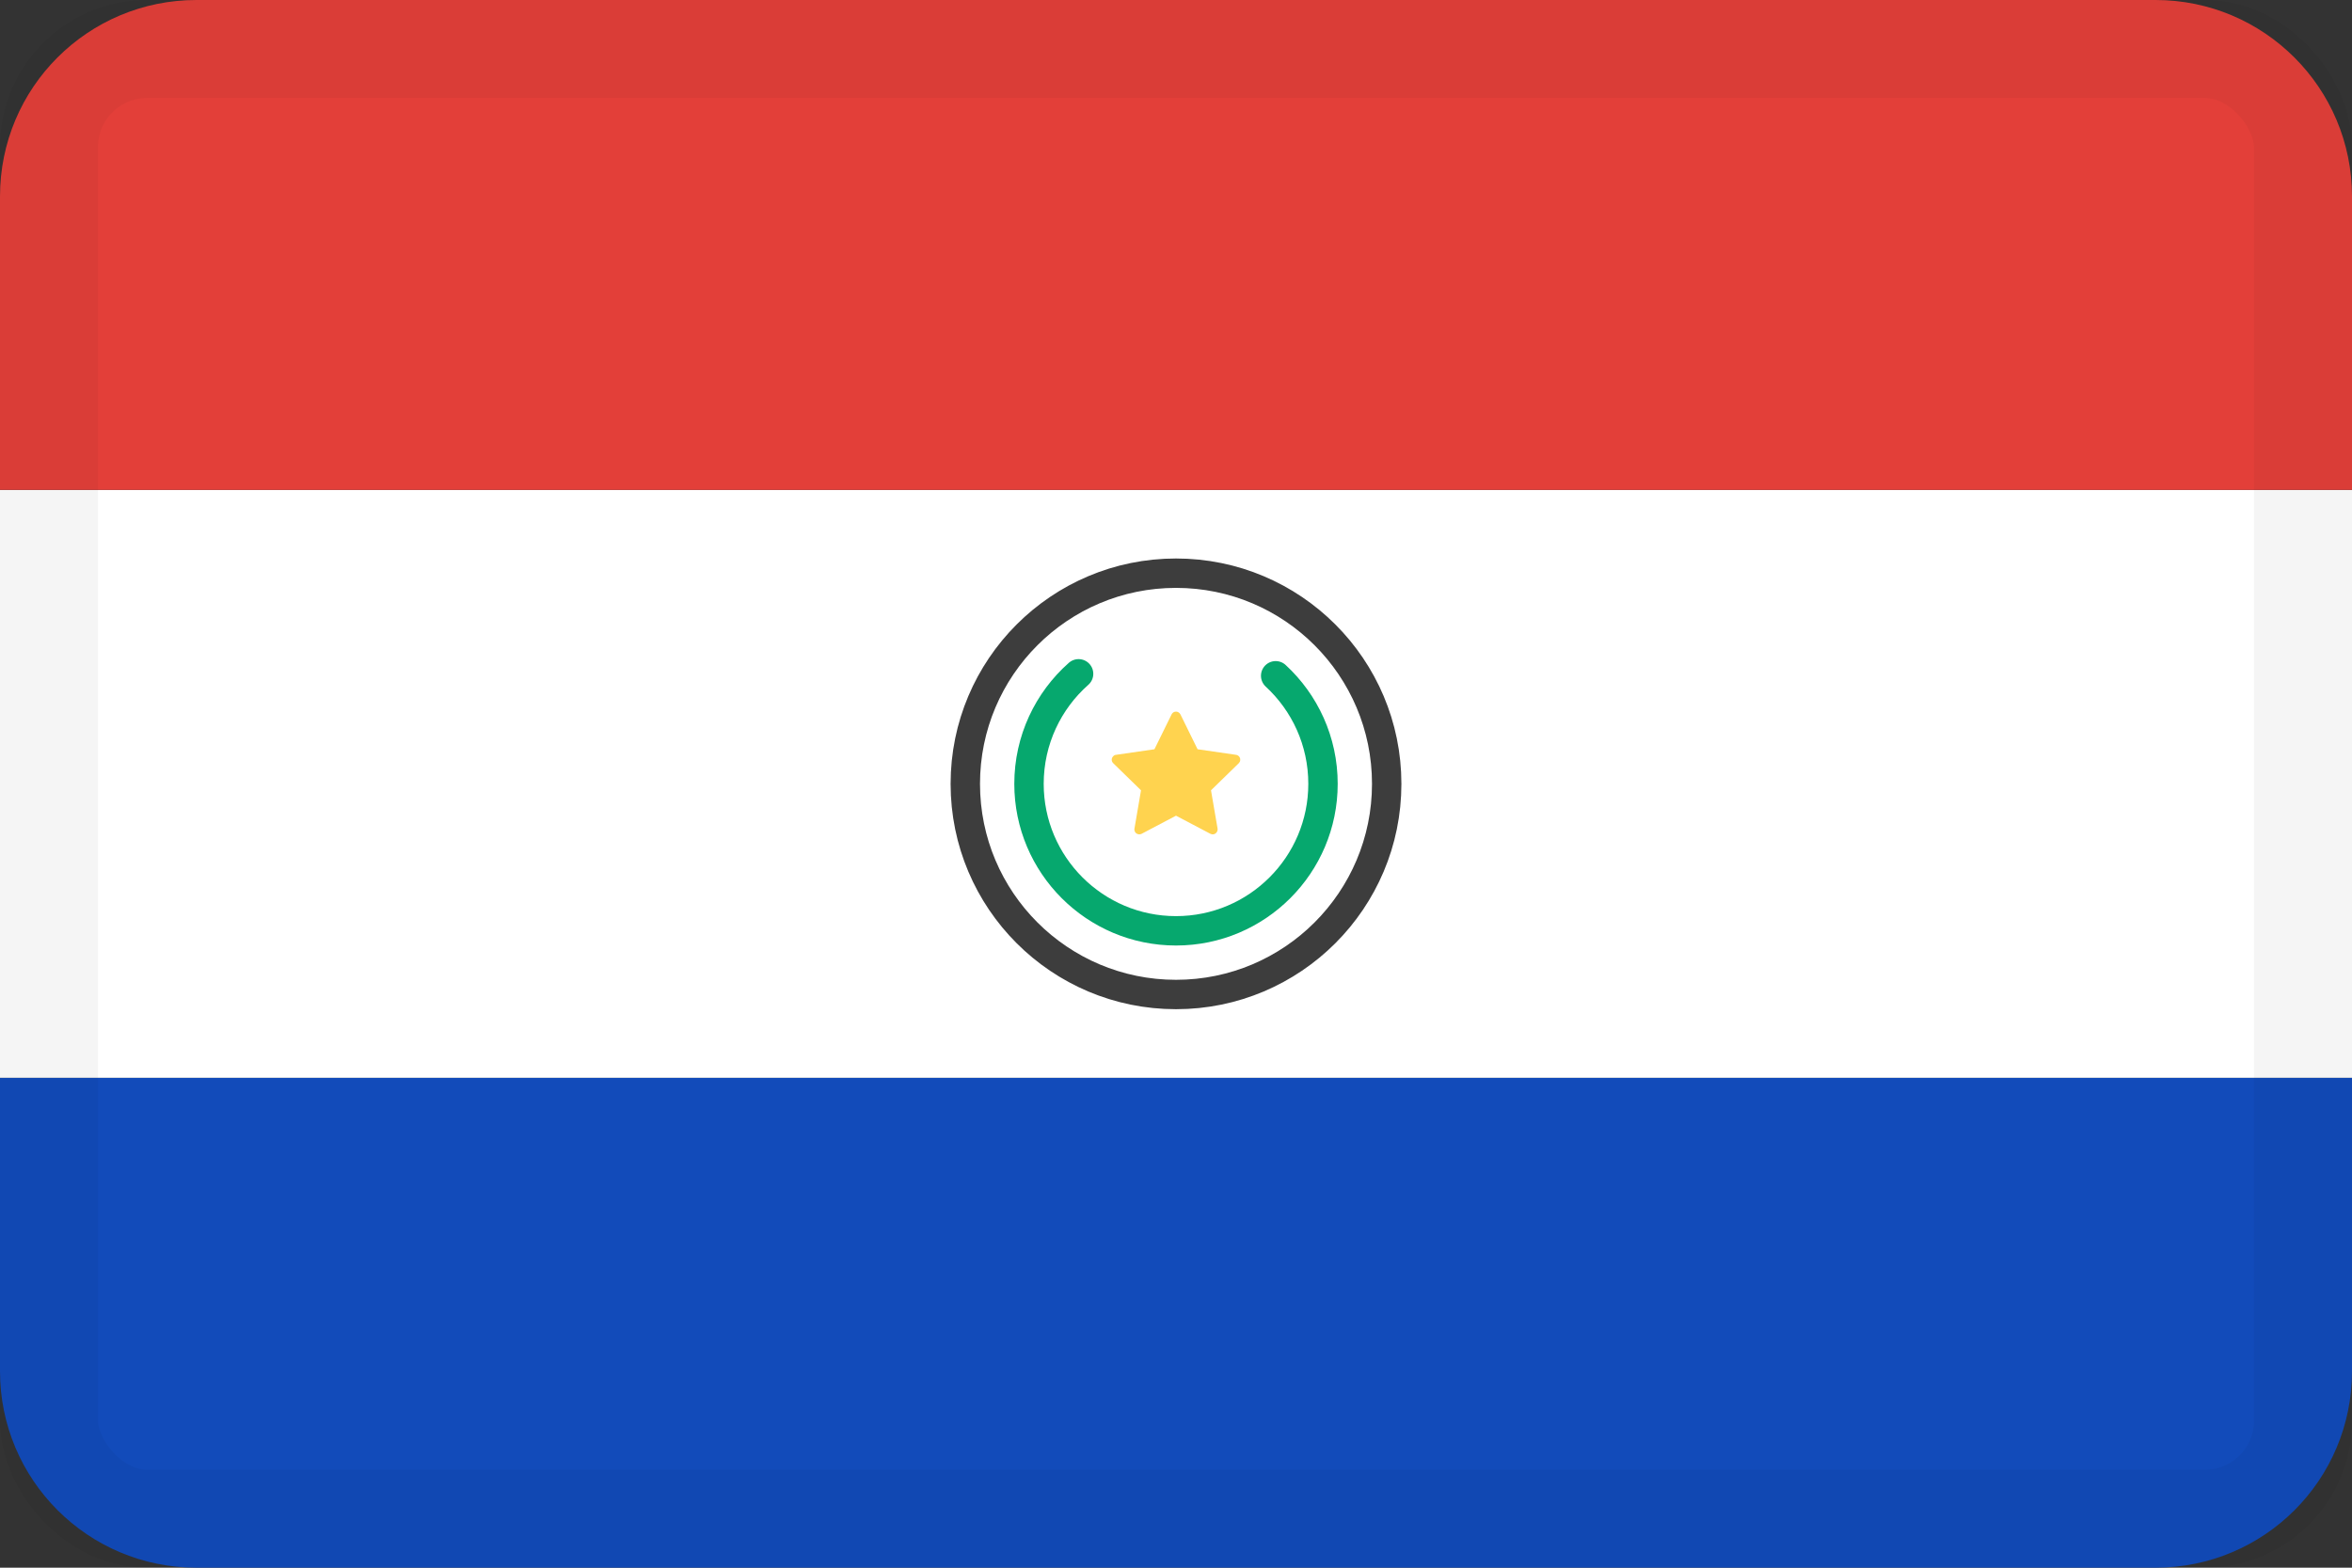 <svg xmlns="http://www.w3.org/2000/svg" width="24" height="16" viewBox="0 0 24 16">
    <rect x="0" y="0" width="24" height="16" fill="#333333" stroke="none"/>
    <g fill="none" fill-rule="evenodd">
        <path fill="#124BBA" d="M0 13.995C0 15.102.897 16 2.005 16h19.99C23.102 16 24 15.106 24 13.995V11H0v2.995z"/>
        <path fill="#FFF" d="M0 5H24V11H0z"/>
        <path fill="#E33F39" d="M0 5h24V2.005C24 .898 23.103 0 21.995 0H2.005C.898 0 0 .894 0 2.005V5z"/>
        <circle cx="12" cy="8" r="2.15" stroke="#3D3D3D" stroke-width=".3"/>
        <path stroke="#06A86E" stroke-linecap="round" stroke-width=".3" d="M11.006 6.877c-.31.274-.506.676-.506 1.123 0 .828.672 1.5 1.5 1.5s1.5-.672 1.5-1.5c0-.436-.186-.829-.483-1.103"/>
        <path fill="#FFD34F" fill-rule="nonzero" d="M12 8.325l-.351.185c-.025.012-.055.003-.068-.021-.005-.01-.007-.021-.005-.032l.067-.391-.284-.277c-.02-.02-.02-.051 0-.07.007-.009.017-.014.028-.015l.393-.057.175-.356c.012-.025.042-.035.067-.023.01.005.018.013.023.023l.175.356.393.057c.027.004.046.029.042.056-.001.011-.006.021-.014.029l-.284.277.067.39c.004.028-.014.054-.041.059-.011.002-.022 0-.032-.005L12 8.325z"/>
        <rect width="23" height="15" x=".5" y=".5" fill-rule="nonzero" stroke="#000" stroke-opacity=".04" rx="1"/>
    </g>
</svg>
